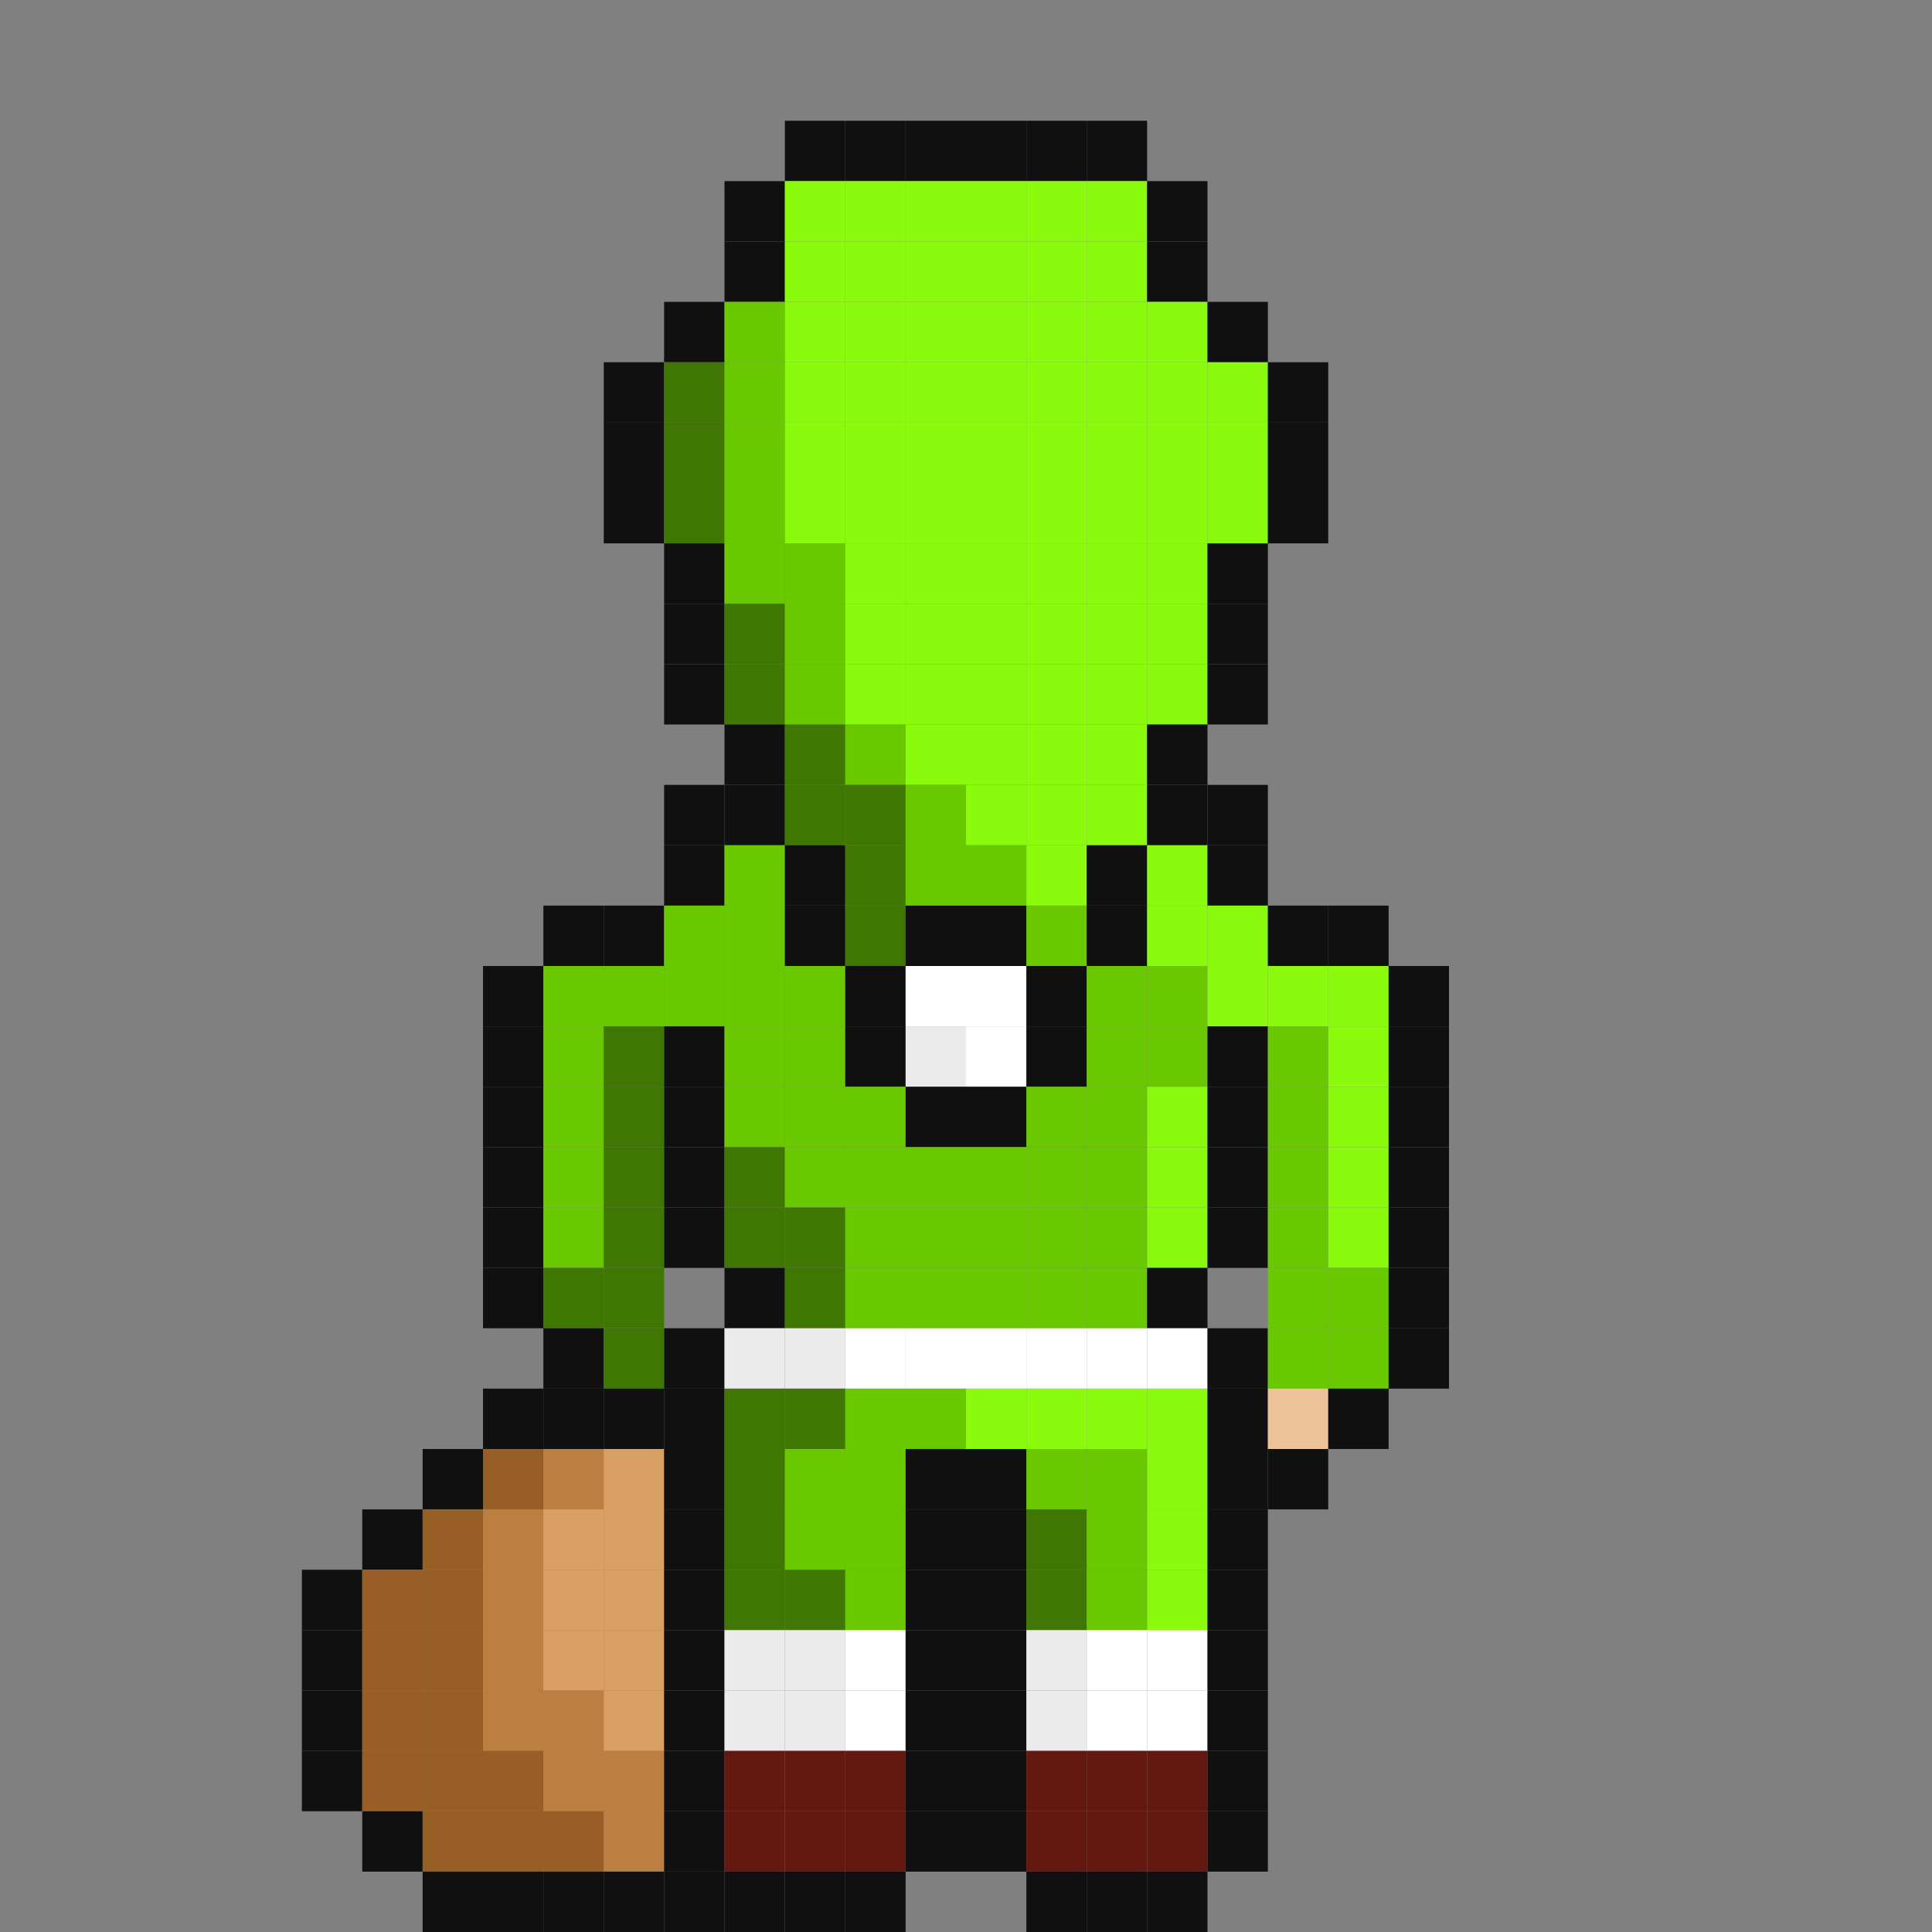 <?xml version="1.0" encoding="utf-8" ?>
<svg baseProfile="full" height="1280px" version="1.1" width="1280px" xmlns="http://www.w3.org/2000/svg" xmlns:ev="http://www.w3.org/2001/xml-events" xmlns:xlink="http://www.w3.org/1999/xlink"><rect width="100%" height="100%" fill="#808080" stroke="none"/><defs /><rect fill="rgb(16,16,16)" height="40px" width="40px" x="520px" y="80px" /><rect fill="rgb(16,16,16)" height="40px" width="40px" x="560px" y="80px" /><rect fill="rgb(16,16,16)" height="40px" width="40px" x="600px" y="80px" /><rect fill="rgb(16,16,16)" height="40px" width="40px" x="640px" y="80px" /><rect fill="rgb(16,16,16)" height="40px" width="40px" x="680px" y="80px" /><rect fill="rgb(16,16,16)" height="40px" width="40px" x="720px" y="80px" /><rect fill="rgb(16,16,16)" height="40px" width="40px" x="480px" y="120px" /><rect fill="rgb(138,251,13)" height="40px" width="40px" x="520px" y="120px" /><rect fill="rgb(138,251,13)" height="40px" width="40px" x="560px" y="120px" /><rect fill="rgb(138,251,13)" height="40px" width="40px" x="600px" y="120px" /><rect fill="rgb(138,251,13)" height="40px" width="40px" x="640px" y="120px" /><rect fill="rgb(138,251,13)" height="40px" width="40px" x="680px" y="120px" /><rect fill="rgb(138,251,13)" height="40px" width="40px" x="720px" y="120px" /><rect fill="rgb(16,16,16)" height="40px" width="40px" x="760px" y="120px" /><rect fill="rgb(16,16,16)" height="40px" width="40px" x="480px" y="160px" /><rect fill="rgb(138,251,13)" height="40px" width="40px" x="520px" y="160px" /><rect fill="rgb(138,251,13)" height="40px" width="40px" x="560px" y="160px" /><rect fill="rgb(138,251,13)" height="40px" width="40px" x="600px" y="160px" /><rect fill="rgb(138,251,13)" height="40px" width="40px" x="640px" y="160px" /><rect fill="rgb(138,251,13)" height="40px" width="40px" x="680px" y="160px" /><rect fill="rgb(138,251,13)" height="40px" width="40px" x="720px" y="160px" /><rect fill="rgb(16,16,16)" height="40px" width="40px" x="760px" y="160px" /><rect fill="rgb(16,16,16)" height="40px" width="40px" x="440px" y="200px" /><rect fill="rgb(105,200,0)" height="40px" width="40px" x="480px" y="200px" /><rect fill="rgb(138,251,13)" height="40px" width="40px" x="520px" y="200px" /><rect fill="rgb(138,251,13)" height="40px" width="40px" x="560px" y="200px" /><rect fill="rgb(138,251,13)" height="40px" width="40px" x="600px" y="200px" /><rect fill="rgb(138,251,13)" height="40px" width="40px" x="640px" y="200px" /><rect fill="rgb(138,251,13)" height="40px" width="40px" x="680px" y="200px" /><rect fill="rgb(138,251,13)" height="40px" width="40px" x="720px" y="200px" /><rect fill="rgb(138,251,13)" height="40px" width="40px" x="760px" y="200px" /><rect fill="rgb(16,16,16)" height="40px" width="40px" x="800px" y="200px" /><rect fill="rgb(16,16,16)" height="40px" width="40px" x="400px" y="240px" /><rect fill="rgb(64,118,4)" height="40px" width="40px" x="440px" y="240px" /><rect fill="rgb(105,200,0)" height="40px" width="40px" x="480px" y="240px" /><rect fill="rgb(138,251,13)" height="40px" width="40px" x="520px" y="240px" /><rect fill="rgb(138,251,13)" height="40px" width="40px" x="560px" y="240px" /><rect fill="rgb(138,251,13)" height="40px" width="40px" x="600px" y="240px" /><rect fill="rgb(138,251,13)" height="40px" width="40px" x="640px" y="240px" /><rect fill="rgb(138,251,13)" height="40px" width="40px" x="680px" y="240px" /><rect fill="rgb(138,251,13)" height="40px" width="40px" x="720px" y="240px" /><rect fill="rgb(138,251,13)" height="40px" width="40px" x="760px" y="240px" /><rect fill="rgb(138,251,13)" height="40px" width="40px" x="800px" y="240px" /><rect fill="rgb(16,16,16)" height="40px" width="40px" x="840px" y="240px" /><rect fill="rgb(16,16,16)" height="40px" width="40px" x="400px" y="280px" /><rect fill="rgb(64,118,4)" height="40px" width="40px" x="440px" y="280px" /><rect fill="rgb(105,200,0)" height="40px" width="40px" x="480px" y="280px" /><rect fill="rgb(138,251,13)" height="40px" width="40px" x="520px" y="280px" /><rect fill="rgb(138,251,13)" height="40px" width="40px" x="560px" y="280px" /><rect fill="rgb(138,251,13)" height="40px" width="40px" x="600px" y="280px" /><rect fill="rgb(138,251,13)" height="40px" width="40px" x="640px" y="280px" /><rect fill="rgb(138,251,13)" height="40px" width="40px" x="680px" y="280px" /><rect fill="rgb(138,251,13)" height="40px" width="40px" x="720px" y="280px" /><rect fill="rgb(138,251,13)" height="40px" width="40px" x="760px" y="280px" /><rect fill="rgb(138,251,13)" height="40px" width="40px" x="800px" y="280px" /><rect fill="rgb(16,16,16)" height="40px" width="40px" x="840px" y="280px" /><rect fill="rgb(16,16,16)" height="40px" width="40px" x="400px" y="320px" /><rect fill="rgb(64,118,4)" height="40px" width="40px" x="440px" y="320px" /><rect fill="rgb(105,200,0)" height="40px" width="40px" x="480px" y="320px" /><rect fill="rgb(138,251,13)" height="40px" width="40px" x="520px" y="320px" /><rect fill="rgb(138,251,13)" height="40px" width="40px" x="560px" y="320px" /><rect fill="rgb(138,251,13)" height="40px" width="40px" x="600px" y="320px" /><rect fill="rgb(138,251,13)" height="40px" width="40px" x="640px" y="320px" /><rect fill="rgb(138,251,13)" height="40px" width="40px" x="680px" y="320px" /><rect fill="rgb(138,251,13)" height="40px" width="40px" x="720px" y="320px" /><rect fill="rgb(138,251,13)" height="40px" width="40px" x="760px" y="320px" /><rect fill="rgb(138,251,13)" height="40px" width="40px" x="800px" y="320px" /><rect fill="rgb(16,16,16)" height="40px" width="40px" x="840px" y="320px" /><rect fill="rgb(16,16,16)" height="40px" width="40px" x="440px" y="360px" /><rect fill="rgb(105,200,0)" height="40px" width="40px" x="480px" y="360px" /><rect fill="rgb(105,200,0)" height="40px" width="40px" x="520px" y="360px" /><rect fill="rgb(138,251,13)" height="40px" width="40px" x="560px" y="360px" /><rect fill="rgb(138,251,13)" height="40px" width="40px" x="600px" y="360px" /><rect fill="rgb(138,251,13)" height="40px" width="40px" x="640px" y="360px" /><rect fill="rgb(138,251,13)" height="40px" width="40px" x="680px" y="360px" /><rect fill="rgb(138,251,13)" height="40px" width="40px" x="720px" y="360px" /><rect fill="rgb(138,251,13)" height="40px" width="40px" x="760px" y="360px" /><rect fill="rgb(16,16,16)" height="40px" width="40px" x="800px" y="360px" /><rect fill="rgb(16,16,16)" height="40px" width="40px" x="440px" y="400px" /><rect fill="rgb(64,118,4)" height="40px" width="40px" x="480px" y="400px" /><rect fill="rgb(105,200,0)" height="40px" width="40px" x="520px" y="400px" /><rect fill="rgb(138,251,13)" height="40px" width="40px" x="560px" y="400px" /><rect fill="rgb(138,251,13)" height="40px" width="40px" x="600px" y="400px" /><rect fill="rgb(138,251,13)" height="40px" width="40px" x="640px" y="400px" /><rect fill="rgb(138,251,13)" height="40px" width="40px" x="680px" y="400px" /><rect fill="rgb(138,251,13)" height="40px" width="40px" x="720px" y="400px" /><rect fill="rgb(138,251,13)" height="40px" width="40px" x="760px" y="400px" /><rect fill="rgb(16,16,16)" height="40px" width="40px" x="800px" y="400px" /><rect fill="rgb(16,16,16)" height="40px" width="40px" x="440px" y="440px" /><rect fill="rgb(64,118,4)" height="40px" width="40px" x="480px" y="440px" /><rect fill="rgb(105,200,0)" height="40px" width="40px" x="520px" y="440px" /><rect fill="rgb(138,251,13)" height="40px" width="40px" x="560px" y="440px" /><rect fill="rgb(138,251,13)" height="40px" width="40px" x="600px" y="440px" /><rect fill="rgb(138,251,13)" height="40px" width="40px" x="640px" y="440px" /><rect fill="rgb(138,251,13)" height="40px" width="40px" x="680px" y="440px" /><rect fill="rgb(138,251,13)" height="40px" width="40px" x="720px" y="440px" /><rect fill="rgb(138,251,13)" height="40px" width="40px" x="760px" y="440px" /><rect fill="rgb(16,16,16)" height="40px" width="40px" x="800px" y="440px" /><rect fill="rgb(16,16,16)" height="40px" width="40px" x="480px" y="480px" /><rect fill="rgb(64,118,4)" height="40px" width="40px" x="520px" y="480px" /><rect fill="rgb(105,200,0)" height="40px" width="40px" x="560px" y="480px" /><rect fill="rgb(138,251,13)" height="40px" width="40px" x="600px" y="480px" /><rect fill="rgb(138,251,13)" height="40px" width="40px" x="640px" y="480px" /><rect fill="rgb(138,251,13)" height="40px" width="40px" x="680px" y="480px" /><rect fill="rgb(138,251,13)" height="40px" width="40px" x="720px" y="480px" /><rect fill="rgb(16,16,16)" height="40px" width="40px" x="760px" y="480px" /><rect fill="rgb(16,16,16)" height="40px" width="40px" x="440px" y="520px" /><rect fill="rgb(16,16,16)" height="40px" width="40px" x="480px" y="520px" /><rect fill="rgb(64,118,4)" height="40px" width="40px" x="520px" y="520px" /><rect fill="rgb(64,118,4)" height="40px" width="40px" x="560px" y="520px" /><rect fill="rgb(105,200,0)" height="40px" width="40px" x="600px" y="520px" /><rect fill="rgb(138,251,13)" height="40px" width="40px" x="640px" y="520px" /><rect fill="rgb(138,251,13)" height="40px" width="40px" x="680px" y="520px" /><rect fill="rgb(138,251,13)" height="40px" width="40px" x="720px" y="520px" /><rect fill="rgb(16,16,16)" height="40px" width="40px" x="760px" y="520px" /><rect fill="rgb(16,16,16)" height="40px" width="40px" x="800px" y="520px" /><rect fill="rgb(16,16,16)" height="40px" width="40px" x="440px" y="560px" /><rect fill="rgb(105,200,0)" height="40px" width="40px" x="480px" y="560px" /><rect fill="rgb(16,16,16)" height="40px" width="40px" x="520px" y="560px" /><rect fill="rgb(64,118,4)" height="40px" width="40px" x="560px" y="560px" /><rect fill="rgb(105,200,0)" height="40px" width="40px" x="600px" y="560px" /><rect fill="rgb(105,200,0)" height="40px" width="40px" x="640px" y="560px" /><rect fill="rgb(138,251,13)" height="40px" width="40px" x="680px" y="560px" /><rect fill="rgb(16,16,16)" height="40px" width="40px" x="720px" y="560px" /><rect fill="rgb(138,251,13)" height="40px" width="40px" x="760px" y="560px" /><rect fill="rgb(16,16,16)" height="40px" width="40px" x="800px" y="560px" /><rect fill="rgb(16,16,16)" height="40px" width="40px" x="360px" y="600px" /><rect fill="rgb(16,16,16)" height="40px" width="40px" x="400px" y="600px" /><rect fill="rgb(105,200,0)" height="40px" width="40px" x="440px" y="600px" /><rect fill="rgb(105,200,0)" height="40px" width="40px" x="480px" y="600px" /><rect fill="rgb(16,16,16)" height="40px" width="40px" x="520px" y="600px" /><rect fill="rgb(64,118,4)" height="40px" width="40px" x="560px" y="600px" /><rect fill="rgb(16,16,16)" height="40px" width="40px" x="600px" y="600px" /><rect fill="rgb(16,16,16)" height="40px" width="40px" x="640px" y="600px" /><rect fill="rgb(105,200,0)" height="40px" width="40px" x="680px" y="600px" /><rect fill="rgb(16,16,16)" height="40px" width="40px" x="720px" y="600px" /><rect fill="rgb(138,251,13)" height="40px" width="40px" x="760px" y="600px" /><rect fill="rgb(138,251,13)" height="40px" width="40px" x="800px" y="600px" /><rect fill="rgb(16,16,16)" height="40px" width="40px" x="840px" y="600px" /><rect fill="rgb(16,16,16)" height="40px" width="40px" x="880px" y="600px" /><rect fill="rgb(16,16,16)" height="40px" width="40px" x="320px" y="640px" /><rect fill="rgb(105,200,0)" height="40px" width="40px" x="360px" y="640px" /><rect fill="rgb(105,200,0)" height="40px" width="40px" x="400px" y="640px" /><rect fill="rgb(105,200,0)" height="40px" width="40px" x="440px" y="640px" /><rect fill="rgb(105,200,0)" height="40px" width="40px" x="480px" y="640px" /><rect fill="rgb(105,200,0)" height="40px" width="40px" x="520px" y="640px" /><rect fill="rgb(16,16,16)" height="40px" width="40px" x="560px" y="640px" /><rect fill="rgb(255,255,255)" height="40px" width="40px" x="600px" y="640px" /><rect fill="rgb(255,255,255)" height="40px" width="40px" x="640px" y="640px" /><rect fill="rgb(16,16,16)" height="40px" width="40px" x="680px" y="640px" /><rect fill="rgb(105,200,0)" height="40px" width="40px" x="720px" y="640px" /><rect fill="rgb(105,200,0)" height="40px" width="40px" x="760px" y="640px" /><rect fill="rgb(138,251,13)" height="40px" width="40px" x="800px" y="640px" /><rect fill="rgb(138,251,13)" height="40px" width="40px" x="840px" y="640px" /><rect fill="rgb(138,251,13)" height="40px" width="40px" x="880px" y="640px" /><rect fill="rgb(16,16,16)" height="40px" width="40px" x="920px" y="640px" /><rect fill="rgb(16,16,16)" height="40px" width="40px" x="320px" y="680px" /><rect fill="rgb(105,200,0)" height="40px" width="40px" x="360px" y="680px" /><rect fill="rgb(64,118,4)" height="40px" width="40px" x="400px" y="680px" /><rect fill="rgb(16,16,16)" height="40px" width="40px" x="440px" y="680px" /><rect fill="rgb(105,200,0)" height="40px" width="40px" x="480px" y="680px" /><rect fill="rgb(105,200,0)" height="40px" width="40px" x="520px" y="680px" /><rect fill="rgb(16,16,16)" height="40px" width="40px" x="560px" y="680px" /><rect fill="rgb(235,235,235)" height="40px" width="40px" x="600px" y="680px" /><rect fill="rgb(255,255,255)" height="40px" width="40px" x="640px" y="680px" /><rect fill="rgb(16,16,16)" height="40px" width="40px" x="680px" y="680px" /><rect fill="rgb(105,200,0)" height="40px" width="40px" x="720px" y="680px" /><rect fill="rgb(105,200,0)" height="40px" width="40px" x="760px" y="680px" /><rect fill="rgb(16,16,16)" height="40px" width="40px" x="800px" y="680px" /><rect fill="rgb(105,200,0)" height="40px" width="40px" x="840px" y="680px" /><rect fill="rgb(138,251,13)" height="40px" width="40px" x="880px" y="680px" /><rect fill="rgb(16,16,16)" height="40px" width="40px" x="920px" y="680px" /><rect fill="rgb(16,16,16)" height="40px" width="40px" x="320px" y="720px" /><rect fill="rgb(105,200,0)" height="40px" width="40px" x="360px" y="720px" /><rect fill="rgb(64,118,4)" height="40px" width="40px" x="400px" y="720px" /><rect fill="rgb(16,16,16)" height="40px" width="40px" x="440px" y="720px" /><rect fill="rgb(105,200,0)" height="40px" width="40px" x="480px" y="720px" /><rect fill="rgb(105,200,0)" height="40px" width="40px" x="520px" y="720px" /><rect fill="rgb(105,200,0)" height="40px" width="40px" x="560px" y="720px" /><rect fill="rgb(16,16,16)" height="40px" width="40px" x="600px" y="720px" /><rect fill="rgb(16,16,16)" height="40px" width="40px" x="640px" y="720px" /><rect fill="rgb(105,200,0)" height="40px" width="40px" x="680px" y="720px" /><rect fill="rgb(105,200,0)" height="40px" width="40px" x="720px" y="720px" /><rect fill="rgb(138,251,13)" height="40px" width="40px" x="760px" y="720px" /><rect fill="rgb(16,16,16)" height="40px" width="40px" x="800px" y="720px" /><rect fill="rgb(105,200,0)" height="40px" width="40px" x="840px" y="720px" /><rect fill="rgb(138,251,13)" height="40px" width="40px" x="880px" y="720px" /><rect fill="rgb(16,16,16)" height="40px" width="40px" x="920px" y="720px" /><rect fill="rgb(16,16,16)" height="40px" width="40px" x="320px" y="760px" /><rect fill="rgb(105,200,0)" height="40px" width="40px" x="360px" y="760px" /><rect fill="rgb(64,118,4)" height="40px" width="40px" x="400px" y="760px" /><rect fill="rgb(16,16,16)" height="40px" width="40px" x="440px" y="760px" /><rect fill="rgb(64,118,4)" height="40px" width="40px" x="480px" y="760px" /><rect fill="rgb(105,200,0)" height="40px" width="40px" x="520px" y="760px" /><rect fill="rgb(105,200,0)" height="40px" width="40px" x="560px" y="760px" /><rect fill="rgb(105,200,0)" height="40px" width="40px" x="600px" y="760px" /><rect fill="rgb(105,200,0)" height="40px" width="40px" x="640px" y="760px" /><rect fill="rgb(105,200,0)" height="40px" width="40px" x="680px" y="760px" /><rect fill="rgb(105,200,0)" height="40px" width="40px" x="720px" y="760px" /><rect fill="rgb(138,251,13)" height="40px" width="40px" x="760px" y="760px" /><rect fill="rgb(16,16,16)" height="40px" width="40px" x="800px" y="760px" /><rect fill="rgb(105,200,0)" height="40px" width="40px" x="840px" y="760px" /><rect fill="rgb(138,251,13)" height="40px" width="40px" x="880px" y="760px" /><rect fill="rgb(16,16,16)" height="40px" width="40px" x="920px" y="760px" /><rect fill="rgb(16,16,16)" height="40px" width="40px" x="320px" y="800px" /><rect fill="rgb(105,200,0)" height="40px" width="40px" x="360px" y="800px" /><rect fill="rgb(64,118,4)" height="40px" width="40px" x="400px" y="800px" /><rect fill="rgb(16,16,16)" height="40px" width="40px" x="440px" y="800px" /><rect fill="rgb(64,118,4)" height="40px" width="40px" x="480px" y="800px" /><rect fill="rgb(64,118,4)" height="40px" width="40px" x="520px" y="800px" /><rect fill="rgb(105,200,0)" height="40px" width="40px" x="560px" y="800px" /><rect fill="rgb(105,200,0)" height="40px" width="40px" x="600px" y="800px" /><rect fill="rgb(105,200,0)" height="40px" width="40px" x="640px" y="800px" /><rect fill="rgb(105,200,0)" height="40px" width="40px" x="680px" y="800px" /><rect fill="rgb(105,200,0)" height="40px" width="40px" x="720px" y="800px" /><rect fill="rgb(138,251,13)" height="40px" width="40px" x="760px" y="800px" /><rect fill="rgb(16,16,16)" height="40px" width="40px" x="800px" y="800px" /><rect fill="rgb(105,200,0)" height="40px" width="40px" x="840px" y="800px" /><rect fill="rgb(138,251,13)" height="40px" width="40px" x="880px" y="800px" /><rect fill="rgb(16,16,16)" height="40px" width="40px" x="920px" y="800px" /><rect fill="rgb(16,16,16)" height="40px" width="40px" x="320px" y="840px" /><rect fill="rgb(64,118,4)" height="40px" width="40px" x="360px" y="840px" /><rect fill="rgb(64,118,4)" height="40px" width="40px" x="400px" y="840px" /><rect fill="rgb(16,16,16)" height="40px" width="40px" x="480px" y="840px" /><rect fill="rgb(64,118,4)" height="40px" width="40px" x="520px" y="840px" /><rect fill="rgb(105,200,0)" height="40px" width="40px" x="560px" y="840px" /><rect fill="rgb(105,200,0)" height="40px" width="40px" x="600px" y="840px" /><rect fill="rgb(105,200,0)" height="40px" width="40px" x="640px" y="840px" /><rect fill="rgb(105,200,0)" height="40px" width="40px" x="680px" y="840px" /><rect fill="rgb(105,200,0)" height="40px" width="40px" x="720px" y="840px" /><rect fill="rgb(16,16,16)" height="40px" width="40px" x="760px" y="840px" /><rect fill="rgb(105,200,0)" height="40px" width="40px" x="840px" y="840px" /><rect fill="rgb(105,200,0)" height="40px" width="40px" x="880px" y="840px" /><rect fill="rgb(16,16,16)" height="40px" width="40px" x="920px" y="840px" /><rect fill="rgb(16,16,16)" height="40px" width="40px" x="360px" y="880px" /><rect fill="rgb(64,118,4)" height="40px" width="40px" x="400px" y="880px" /><rect fill="rgb(16,16,16)" height="40px" width="40px" x="440px" y="880px" /><rect fill="rgb(235,235,235)" height="40px" width="40px" x="480px" y="880px" /><rect fill="rgb(235,235,235)" height="40px" width="40px" x="520px" y="880px" /><rect fill="rgb(255,255,255)" height="40px" width="40px" x="560px" y="880px" /><rect fill="rgb(255,255,255)" height="40px" width="40px" x="600px" y="880px" /><rect fill="rgb(255,255,255)" height="40px" width="40px" x="640px" y="880px" /><rect fill="rgb(255,255,255)" height="40px" width="40px" x="680px" y="880px" /><rect fill="rgb(255,255,255)" height="40px" width="40px" x="720px" y="880px" /><rect fill="rgb(255,255,255)" height="40px" width="40px" x="760px" y="880px" /><rect fill="rgb(16,16,16)" height="40px" width="40px" x="800px" y="880px" /><rect fill="rgb(105,200,0)" height="40px" width="40px" x="840px" y="880px" /><rect fill="rgb(105,200,0)" height="40px" width="40px" x="880px" y="880px" /><rect fill="rgb(16,16,16)" height="40px" width="40px" x="920px" y="880px" /><rect fill="rgb(16,16,16)" height="40px" width="40px" x="320px" y="920px" /><rect fill="rgb(16,16,16)" height="40px" width="40px" x="360px" y="920px" /><rect fill="rgb(16,16,16)" height="40px" width="40px" x="400px" y="920px" /><rect fill="rgb(16,16,16)" height="40px" width="40px" x="440px" y="920px" /><rect fill="rgb(64,118,4)" height="40px" width="40px" x="480px" y="920px" /><rect fill="rgb(64,118,4)" height="40px" width="40px" x="520px" y="920px" /><rect fill="rgb(105,200,0)" height="40px" width="40px" x="560px" y="920px" /><rect fill="rgb(105,200,0)" height="40px" width="40px" x="600px" y="920px" /><rect fill="rgb(138,251,13)" height="40px" width="40px" x="640px" y="920px" /><rect fill="rgb(138,251,13)" height="40px" width="40px" x="680px" y="920px" /><rect fill="rgb(138,251,13)" height="40px" width="40px" x="720px" y="920px" /><rect fill="rgb(138,251,13)" height="40px" width="40px" x="760px" y="920px" /><rect fill="rgb(16,16,16)" height="40px" width="40px" x="800px" y="920px" /><rect fill="rgb(238,195,154)" height="40px" width="40px" x="840px" y="920px" /><rect fill="rgb(16,16,16)" height="40px" width="40px" x="880px" y="920px" /><rect fill="rgb(16,16,16)" height="40px" width="40px" x="280px" y="960px" /><rect fill="rgb(151,95,37)" height="40px" width="40px" x="320px" y="960px" /><rect fill="rgb(187,127,66)" height="40px" width="40px" x="360px" y="960px" /><rect fill="rgb(217,160,102)" height="40px" width="40px" x="400px" y="960px" /><rect fill="rgb(16,16,16)" height="40px" width="40px" x="440px" y="960px" /><rect fill="rgb(64,118,4)" height="40px" width="40px" x="480px" y="960px" /><rect fill="rgb(105,200,0)" height="40px" width="40px" x="520px" y="960px" /><rect fill="rgb(105,200,0)" height="40px" width="40px" x="560px" y="960px" /><rect fill="rgb(16,16,16)" height="40px" width="40px" x="600px" y="960px" /><rect fill="rgb(16,16,16)" height="40px" width="40px" x="640px" y="960px" /><rect fill="rgb(105,200,0)" height="40px" width="40px" x="680px" y="960px" /><rect fill="rgb(105,200,0)" height="40px" width="40px" x="720px" y="960px" /><rect fill="rgb(138,251,13)" height="40px" width="40px" x="760px" y="960px" /><rect fill="rgb(16,16,16)" height="40px" width="40px" x="800px" y="960px" /><rect fill="rgb(16,16,16)" height="40px" width="40px" x="840px" y="960px" /><rect fill="rgb(16,16,16)" height="40px" width="40px" x="240px" y="1000px" /><rect fill="rgb(151,95,37)" height="40px" width="40px" x="280px" y="1000px" /><rect fill="rgb(187,127,66)" height="40px" width="40px" x="320px" y="1000px" /><rect fill="rgb(217,160,102)" height="40px" width="40px" x="360px" y="1000px" /><rect fill="rgb(217,160,102)" height="40px" width="40px" x="400px" y="1000px" /><rect fill="rgb(16,16,16)" height="40px" width="40px" x="440px" y="1000px" /><rect fill="rgb(64,118,4)" height="40px" width="40px" x="480px" y="1000px" /><rect fill="rgb(105,200,0)" height="40px" width="40px" x="520px" y="1000px" /><rect fill="rgb(105,200,0)" height="40px" width="40px" x="560px" y="1000px" /><rect fill="rgb(16,16,16)" height="40px" width="40px" x="600px" y="1000px" /><rect fill="rgb(16,16,16)" height="40px" width="40px" x="640px" y="1000px" /><rect fill="rgb(64,118,4)" height="40px" width="40px" x="680px" y="1000px" /><rect fill="rgb(105,200,0)" height="40px" width="40px" x="720px" y="1000px" /><rect fill="rgb(138,251,13)" height="40px" width="40px" x="760px" y="1000px" /><rect fill="rgb(16,16,16)" height="40px" width="40px" x="800px" y="1000px" /><rect fill="rgb(16,16,16)" height="40px" width="40px" x="200px" y="1040px" /><rect fill="rgb(151,95,37)" height="40px" width="40px" x="240px" y="1040px" /><rect fill="rgb(151,95,37)" height="40px" width="40px" x="280px" y="1040px" /><rect fill="rgb(187,127,66)" height="40px" width="40px" x="320px" y="1040px" /><rect fill="rgb(217,160,102)" height="40px" width="40px" x="360px" y="1040px" /><rect fill="rgb(217,160,102)" height="40px" width="40px" x="400px" y="1040px" /><rect fill="rgb(16,16,16)" height="40px" width="40px" x="440px" y="1040px" /><rect fill="rgb(64,118,4)" height="40px" width="40px" x="480px" y="1040px" /><rect fill="rgb(64,118,4)" height="40px" width="40px" x="520px" y="1040px" /><rect fill="rgb(105,200,0)" height="40px" width="40px" x="560px" y="1040px" /><rect fill="rgb(16,16,16)" height="40px" width="40px" x="600px" y="1040px" /><rect fill="rgb(16,16,16)" height="40px" width="40px" x="640px" y="1040px" /><rect fill="rgb(64,118,4)" height="40px" width="40px" x="680px" y="1040px" /><rect fill="rgb(105,200,0)" height="40px" width="40px" x="720px" y="1040px" /><rect fill="rgb(138,251,13)" height="40px" width="40px" x="760px" y="1040px" /><rect fill="rgb(16,16,16)" height="40px" width="40px" x="800px" y="1040px" /><rect fill="rgb(16,16,16)" height="40px" width="40px" x="200px" y="1080px" /><rect fill="rgb(151,95,37)" height="40px" width="40px" x="240px" y="1080px" /><rect fill="rgb(151,95,37)" height="40px" width="40px" x="280px" y="1080px" /><rect fill="rgb(187,127,66)" height="40px" width="40px" x="320px" y="1080px" /><rect fill="rgb(217,160,102)" height="40px" width="40px" x="360px" y="1080px" /><rect fill="rgb(217,160,102)" height="40px" width="40px" x="400px" y="1080px" /><rect fill="rgb(16,16,16)" height="40px" width="40px" x="440px" y="1080px" /><rect fill="rgb(235,235,235)" height="40px" width="40px" x="480px" y="1080px" /><rect fill="rgb(235,235,235)" height="40px" width="40px" x="520px" y="1080px" /><rect fill="rgb(255,255,255)" height="40px" width="40px" x="560px" y="1080px" /><rect fill="rgb(16,16,16)" height="40px" width="40px" x="600px" y="1080px" /><rect fill="rgb(16,16,16)" height="40px" width="40px" x="640px" y="1080px" /><rect fill="rgb(235,235,235)" height="40px" width="40px" x="680px" y="1080px" /><rect fill="rgb(255,255,255)" height="40px" width="40px" x="720px" y="1080px" /><rect fill="rgb(255,255,255)" height="40px" width="40px" x="760px" y="1080px" /><rect fill="rgb(16,16,16)" height="40px" width="40px" x="800px" y="1080px" /><rect fill="rgb(16,16,16)" height="40px" width="40px" x="200px" y="1120px" /><rect fill="rgb(151,95,37)" height="40px" width="40px" x="240px" y="1120px" /><rect fill="rgb(151,95,37)" height="40px" width="40px" x="280px" y="1120px" /><rect fill="rgb(187,127,66)" height="40px" width="40px" x="320px" y="1120px" /><rect fill="rgb(187,127,66)" height="40px" width="40px" x="360px" y="1120px" /><rect fill="rgb(217,160,102)" height="40px" width="40px" x="400px" y="1120px" /><rect fill="rgb(16,16,16)" height="40px" width="40px" x="440px" y="1120px" /><rect fill="rgb(235,235,235)" height="40px" width="40px" x="480px" y="1120px" /><rect fill="rgb(235,235,235)" height="40px" width="40px" x="520px" y="1120px" /><rect fill="rgb(255,255,255)" height="40px" width="40px" x="560px" y="1120px" /><rect fill="rgb(16,16,16)" height="40px" width="40px" x="600px" y="1120px" /><rect fill="rgb(16,16,16)" height="40px" width="40px" x="640px" y="1120px" /><rect fill="rgb(235,235,235)" height="40px" width="40px" x="680px" y="1120px" /><rect fill="rgb(255,255,255)" height="40px" width="40px" x="720px" y="1120px" /><rect fill="rgb(255,255,255)" height="40px" width="40px" x="760px" y="1120px" /><rect fill="rgb(16,16,16)" height="40px" width="40px" x="800px" y="1120px" /><rect fill="rgb(16,16,16)" height="40px" width="40px" x="200px" y="1160px" /><rect fill="rgb(151,95,37)" height="40px" width="40px" x="240px" y="1160px" /><rect fill="rgb(151,95,37)" height="40px" width="40px" x="280px" y="1160px" /><rect fill="rgb(151,95,37)" height="40px" width="40px" x="320px" y="1160px" /><rect fill="rgb(187,127,66)" height="40px" width="40px" x="360px" y="1160px" /><rect fill="rgb(187,127,66)" height="40px" width="40px" x="400px" y="1160px" /><rect fill="rgb(16,16,16)" height="40px" width="40px" x="440px" y="1160px" /><rect fill="rgb(100,25,16)" height="40px" width="40px" x="480px" y="1160px" /><rect fill="rgb(100,25,16)" height="40px" width="40px" x="520px" y="1160px" /><rect fill="rgb(100,25,16)" height="40px" width="40px" x="560px" y="1160px" /><rect fill="rgb(16,16,16)" height="40px" width="40px" x="600px" y="1160px" /><rect fill="rgb(16,16,16)" height="40px" width="40px" x="640px" y="1160px" /><rect fill="rgb(100,25,16)" height="40px" width="40px" x="680px" y="1160px" /><rect fill="rgb(100,25,16)" height="40px" width="40px" x="720px" y="1160px" /><rect fill="rgb(100,25,16)" height="40px" width="40px" x="760px" y="1160px" /><rect fill="rgb(16,16,16)" height="40px" width="40px" x="800px" y="1160px" /><rect fill="rgb(16,16,16)" height="40px" width="40px" x="240px" y="1200px" /><rect fill="rgb(151,95,37)" height="40px" width="40px" x="280px" y="1200px" /><rect fill="rgb(151,95,37)" height="40px" width="40px" x="320px" y="1200px" /><rect fill="rgb(151,95,37)" height="40px" width="40px" x="360px" y="1200px" /><rect fill="rgb(187,127,66)" height="40px" width="40px" x="400px" y="1200px" /><rect fill="rgb(16,16,16)" height="40px" width="40px" x="440px" y="1200px" /><rect fill="rgb(100,25,16)" height="40px" width="40px" x="480px" y="1200px" /><rect fill="rgb(100,25,16)" height="40px" width="40px" x="520px" y="1200px" /><rect fill="rgb(100,25,16)" height="40px" width="40px" x="560px" y="1200px" /><rect fill="rgb(16,16,16)" height="40px" width="40px" x="600px" y="1200px" /><rect fill="rgb(16,16,16)" height="40px" width="40px" x="640px" y="1200px" /><rect fill="rgb(100,25,16)" height="40px" width="40px" x="680px" y="1200px" /><rect fill="rgb(100,25,16)" height="40px" width="40px" x="720px" y="1200px" /><rect fill="rgb(100,25,16)" height="40px" width="40px" x="760px" y="1200px" /><rect fill="rgb(16,16,16)" height="40px" width="40px" x="800px" y="1200px" /><rect fill="rgb(16,16,16)" height="40px" width="40px" x="280px" y="1240px" /><rect fill="rgb(16,16,16)" height="40px" width="40px" x="320px" y="1240px" /><rect fill="rgb(16,16,16)" height="40px" width="40px" x="360px" y="1240px" /><rect fill="rgb(16,16,16)" height="40px" width="40px" x="400px" y="1240px" /><rect fill="rgb(16,16,16)" height="40px" width="40px" x="440px" y="1240px" /><rect fill="rgb(16,16,16)" height="40px" width="40px" x="480px" y="1240px" /><rect fill="rgb(16,16,16)" height="40px" width="40px" x="520px" y="1240px" /><rect fill="rgb(16,16,16)" height="40px" width="40px" x="560px" y="1240px" /><rect fill="rgb(16,16,16)" height="40px" width="40px" x="680px" y="1240px" /><rect fill="rgb(16,16,16)" height="40px" width="40px" x="720px" y="1240px" /><rect fill="rgb(16,16,16)" height="40px" width="40px" x="760px" y="1240px" /></svg>